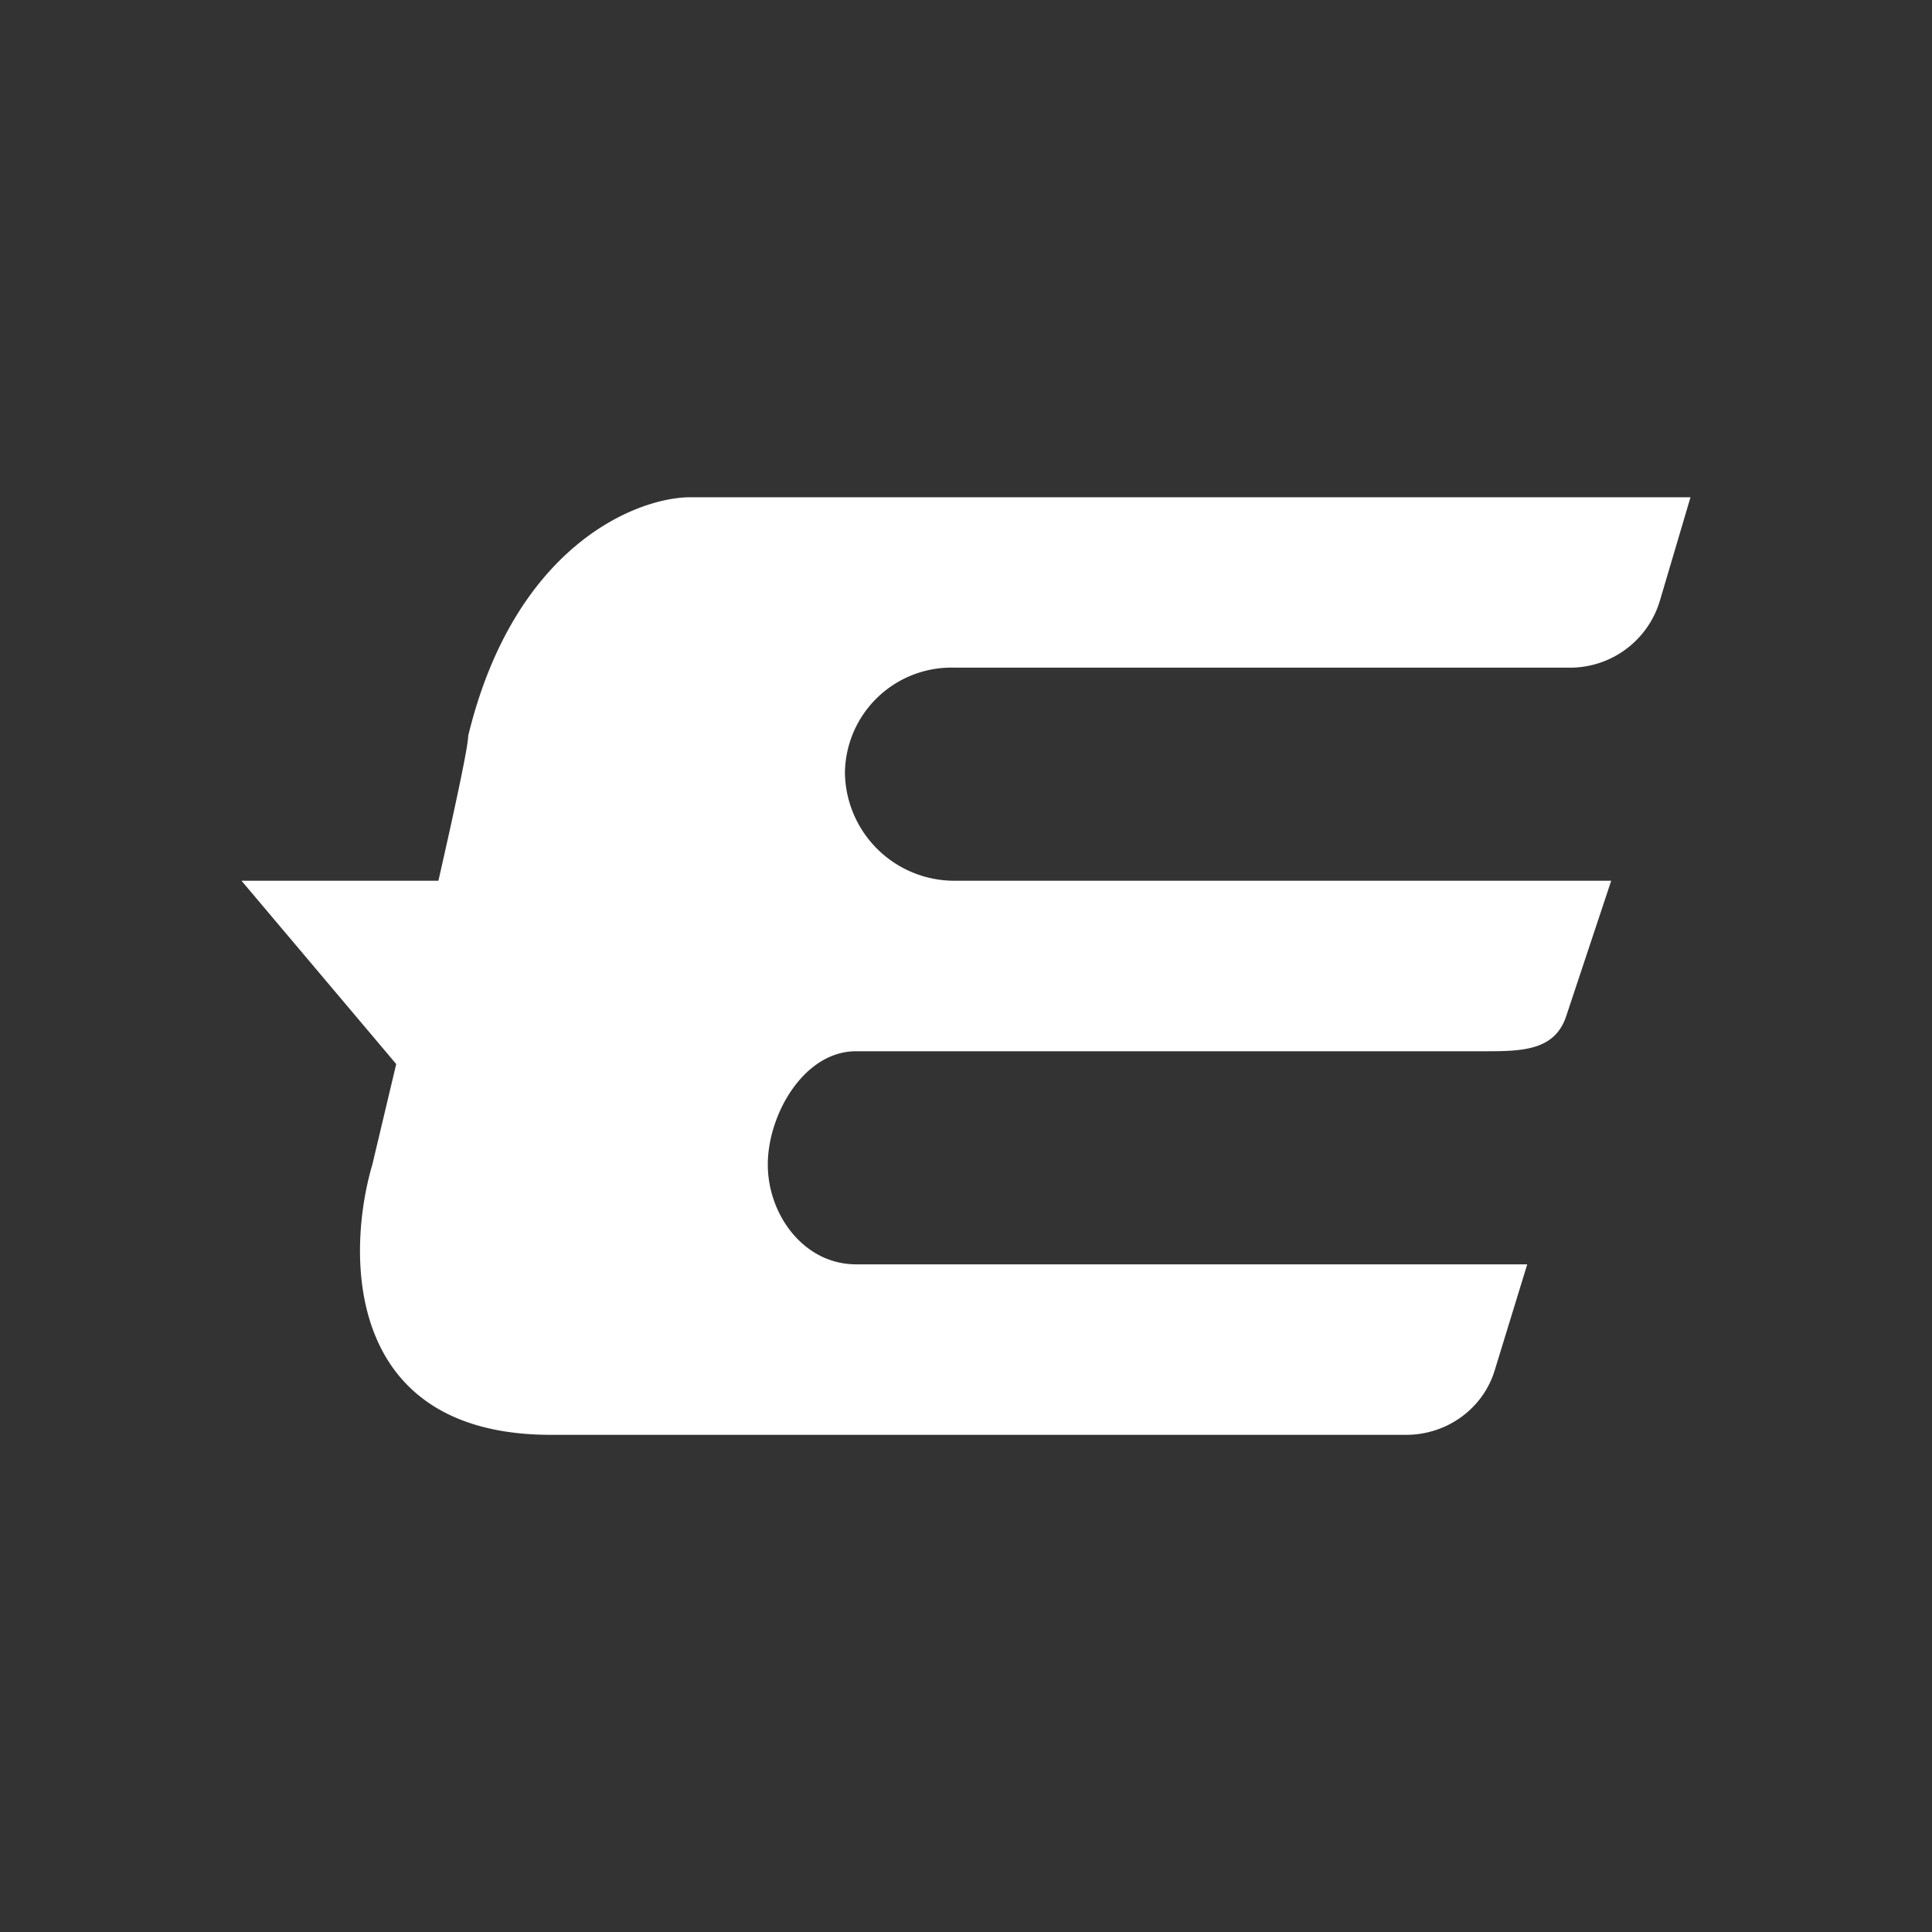 <svg xmlns="http://www.w3.org/2000/svg" width="24" height="24" fill="none" viewBox="0 0 24 24">
    <rect x="0" y="0" width="24" height="24" fill="#333333" stroke="none"/>
    <path fill="#fff" d="M21 6.177H8.554c-.678.015-2.171.624-2.738 2.964 0 .127-.158.868-.37 1.8H3l1.922 2.277-.297 1.25c-.328 1.116-.344 3.356 2.219 3.356h10.625c.508 0 .958-.329 1.1-.805l.403-1.313h-8.338c-.646 0-1.096-.614-1.096-1.239s.45-1.408 1.096-1.408h7.788c.476 0 .895 0 1.037-.445l.556-1.673h-8.153a1.36 1.36 0 0 1-1.366-1.344 1.323 1.323 0 0 1 1.366-1.303h7.656a1.165 1.165 0 0 0 1.1-.826z"/>
</svg>
